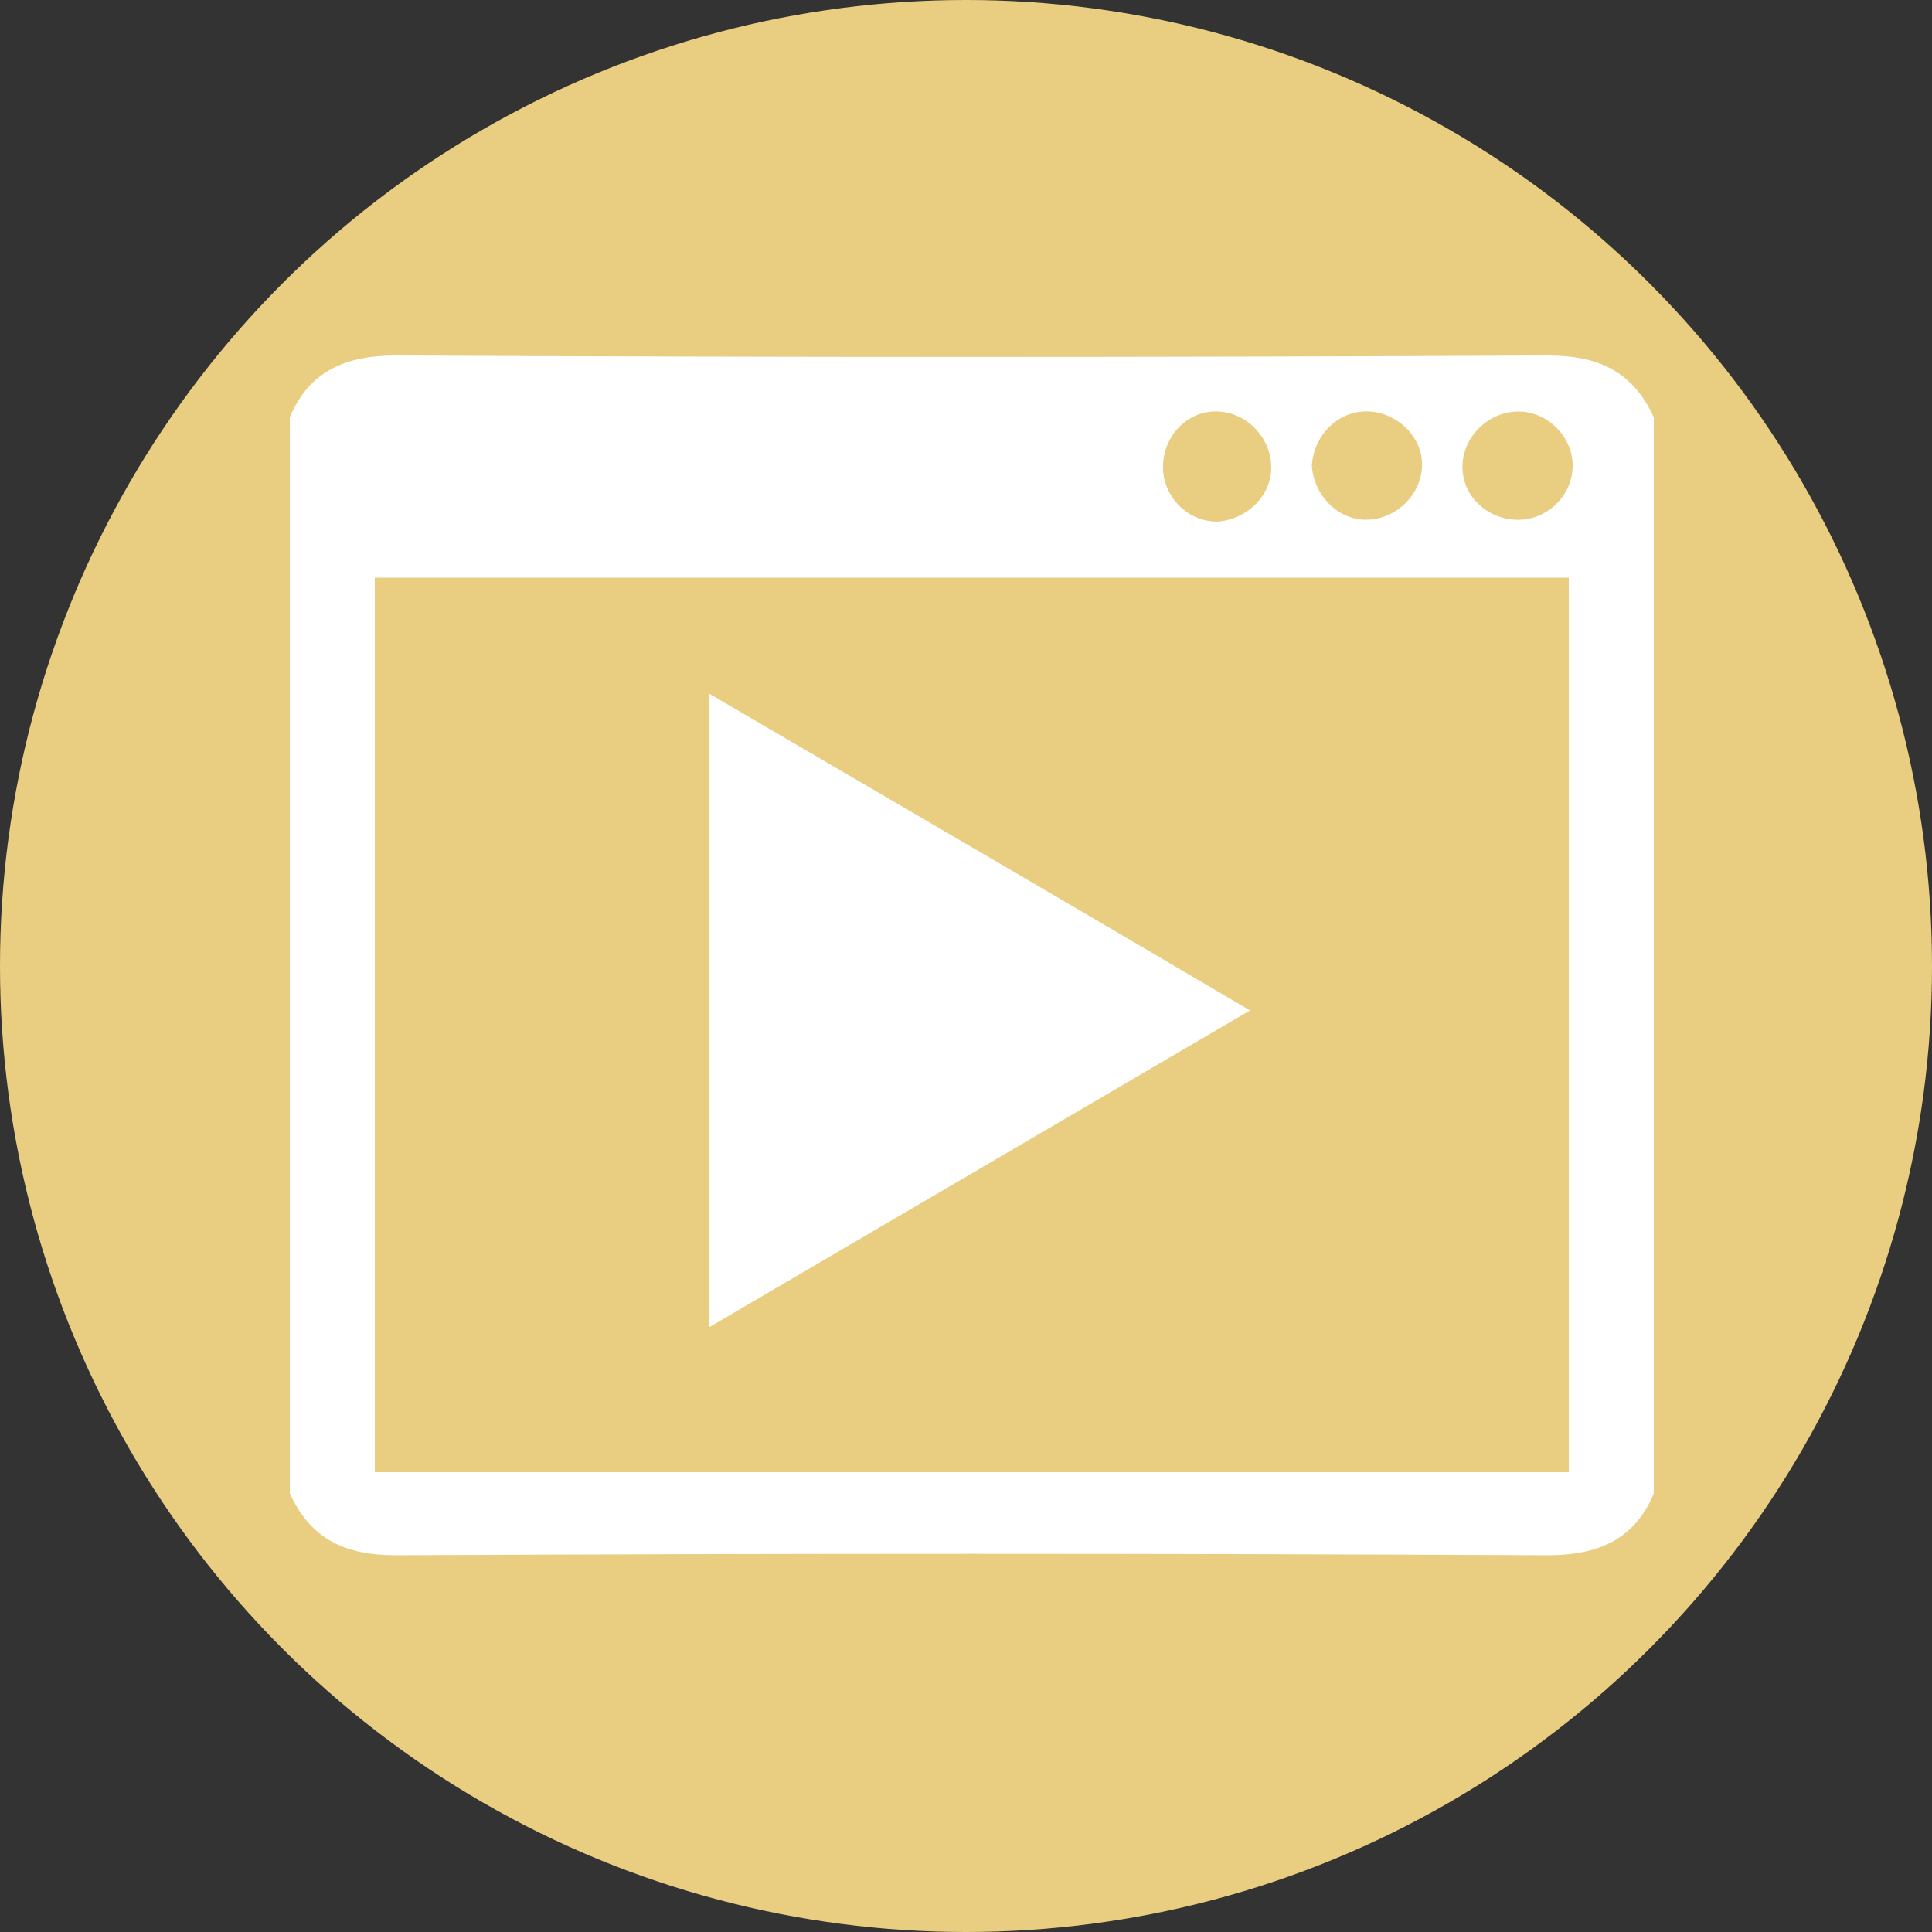 <?xml version="1.0" encoding="utf-8"?>
<!-- Generator: Adobe Illustrator 19.0.0, SVG Export Plug-In . SVG Version: 6.00 Build 0)  -->
<svg version="1.1" id="Layer_1" xmlns="http://www.w3.org/2000/svg" xmlns:xlink="http://www.w3.org/1999/xlink" x="0px" y="0px"
	 viewBox="0 0 100 100" style="enable-background:new 0 0 100 100;" xml:space="preserve">
<rect x="0" y="0" width="100" height="100" fill="#333333" stroke="none"/>
<style type="text/css">
	.st0{fill:#E9CE81;}
	.st1{fill:#FFFFFF;}
</style>
<circle id="XMLID_1_" class="st0" cx="50" cy="50" r="50"/>
<g id="XMLID_9_">
	<path id="XMLID_11_" class="st1" d="M85.6,21.6c0,18.6,0,37.1,0,55.7c-1,2.4-2.9,3.2-5.5,3.2c-19.9-0.1-39.7-0.1-59.6,0
		c-2.6,0-4.4-0.8-5.5-3.2c0-18.6,0-37.1,0-55.7c1-2.4,2.9-3.2,5.5-3.2c19.9,0.1,39.7,0.1,59.6,0C82.7,18.4,84.5,19.2,85.6,21.6z
		 M19.4,76.2c20.7,0,41.3,0,61.8,0c0-15.5,0-30.9,0-46.3c-20.7,0-41.2,0-61.8,0C19.4,45.3,19.4,60.7,19.4,76.2z M65.8,24.2
		c0-1.5-1.2-2.8-2.7-2.9c-1.5-0.1-2.8,1.1-2.9,2.7c-0.1,1.6,1.2,3,2.8,3C64.5,26.9,65.8,25.7,65.8,24.2z M70.7,26.9
		c1.5,0,2.8-1.2,2.9-2.7c0.1-1.5-1.2-2.8-2.7-2.9c-1.6-0.1-2.9,1.2-3,2.8C68,25.6,69.2,26.9,70.7,26.9z M78.6,21.3
		c-1.5,0-2.8,1.2-2.9,2.7c-0.1,1.5,1.1,2.8,2.7,2.9c1.6,0.1,3-1.2,3-2.8C81.4,22.6,80.1,21.3,78.6,21.3z"/>
	<path id="XMLID_2_" class="st1" d="M36.7,35.9c9.4,5.5,18.5,10.8,28,16.4c-9.4,5.5-18.6,10.9-28,16.4
		C36.7,57.7,36.7,46.9,36.7,35.9z"/>
</g>
</svg>
